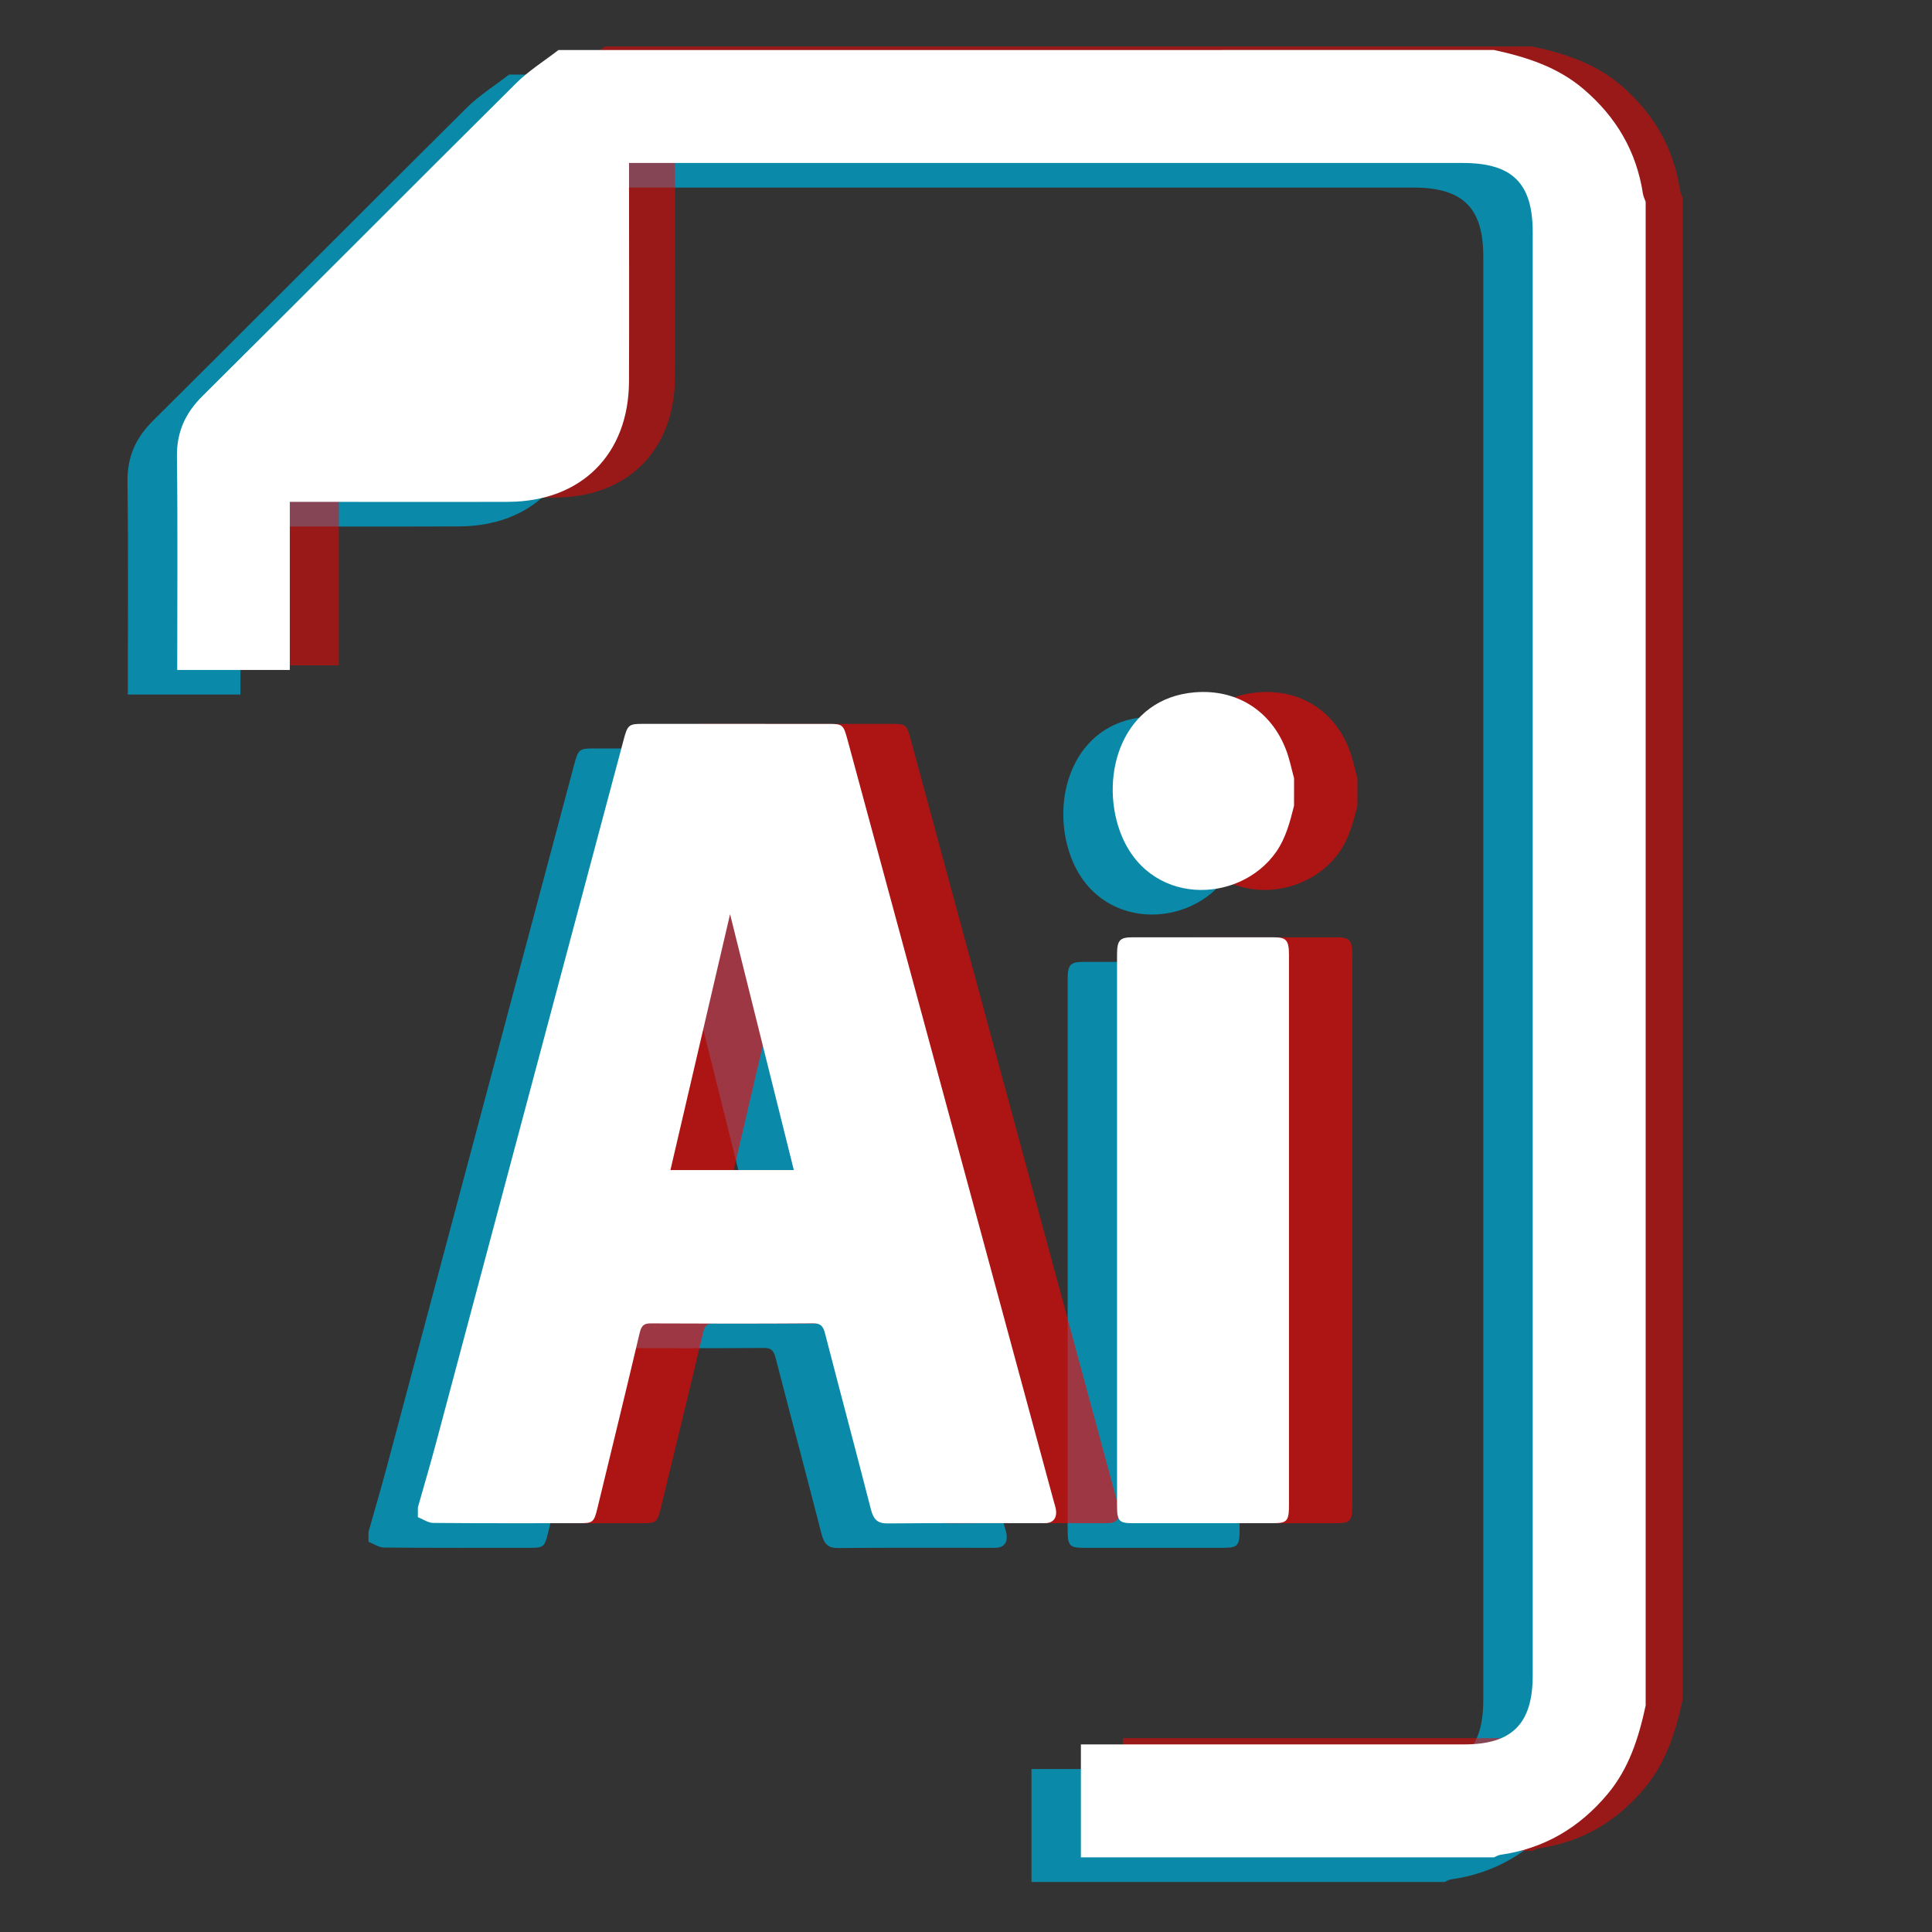 <?xml version="1.0" encoding="utf-8"?>
<!-- Generator: Adobe Illustrator 16.0.3, SVG Export Plug-In . SVG Version: 6.00 Build 0)  -->
<!DOCTYPE svg PUBLIC "-//W3C//DTD SVG 1.1//EN" "http://www.w3.org/Graphics/SVG/1.1/DTD/svg11.dtd">
<svg version="1.1" id="Capa_1" xmlns="http://www.w3.org/2000/svg" xmlns:xlink="http://www.w3.org/1999/xlink" x="0px" y="0px"
	 width="140px" height="140px" viewBox="0 0 140 140" enable-background="new 0 0 140 140" xml:space="preserve">
<rect x="0" y="0" width="140" height="140" fill="#333333" stroke="none"/>
<g opacity="0.8">
	<path fill="#00A0C6" d="M36.886,5.407c-1.025,0.797-2.153,1.498-3.069,2.407c-7.591,7.537-15.129,15.128-22.72,22.664
		c-1.264,1.254-1.88,2.621-1.857,4.418c0.064,5.112,0.023,10.225,0.023,15.434c2.706,0,5.361,0,8.16,0c0-4.006,0-8.027,0-12.181
		c0.595,0,1.05,0,1.506,0c4.771,0,9.546,0.014,14.319-0.003c5.29-0.019,8.728-3.44,8.75-8.714c0.02-4.776,0.005-9.549,0.005-14.32
		c0-0.461,0-0.921,0-1.52c0.56,0,1.014,0,1.469,0c19.649,0,39.295,0,58.943,0c3.591,0,5.071,1.462,5.071,5.011
		c0,34.863,0,69.724,0,104.586c0,3.496-1.487,5-4.95,5c-8.737,0.002-17.476,0.002-26.21,0.002c-0.465,0-0.93,0-1.579,0
		c0,2.769,0,5.479,0,8.184c9.976,0,19.95,0,29.926,0c0.153-0.063,0.302-0.16,0.46-0.186c3.164-0.441,5.711-1.946,7.762-4.381
		c1.576-1.877,2.271-4.105,2.777-6.435c0-36.321,0-72.644,0-108.966c-0.066-0.199-0.171-0.39-0.201-0.593
		c-0.467-3.061-1.929-5.541-4.271-7.55c-1.896-1.625-4.158-2.346-6.527-2.859C82.078,5.407,59.481,5.407,36.886,5.407z"/>
</g>
<path opacity="0.5" fill="#FF0000" enable-background="new    " d="M43.844,3.368c-1.019,0.795-2.134,1.495-3.042,2.404
	c-7.524,7.523-14.996,15.102-22.521,22.625c-1.253,1.252-1.866,2.616-1.839,4.412c0.063,5.103,0.019,10.207,0.019,15.407
	c2.684,0,5.318,0,8.09,0c0-3.999,0-8.013,0-12.161c0.59,0,1.042,0,1.493,0c4.731,0,9.462,0.015,14.195-0.001
	c5.242-0.02,8.65-3.436,8.671-8.701c0.02-4.767,0.005-9.533,0.005-14.298c0-0.459,0-0.92,0-1.515c0.555,0,1.005,0,1.456,0
	c19.476,0,38.951,0,58.423,0c3.562,0,5.029,1.46,5.029,5.001c0,34.806,0,69.611,0,104.419c0,3.489-1.478,4.99-4.909,4.99
	c-8.658,0.002-17.32,0.002-25.98,0.002c-0.459,0-0.92,0-1.563,0c0,2.767,0,5.469,0,8.17c9.888,0,19.773,0,29.664,0
	c0.15-0.062,0.297-0.159,0.456-0.185c3.134-0.44,5.657-1.943,7.688-4.373c1.566-1.875,2.256-4.101,2.756-6.424
	c0-36.263,0-72.526,0-108.791c-0.067-0.198-0.17-0.39-0.199-0.591c-0.463-3.055-1.912-5.533-4.233-7.538
	c-1.876-1.624-4.12-2.344-6.468-2.854C88.639,3.368,66.238,3.368,43.844,3.368z"/>
<g opacity="0.8">
	<path fill="#00A0C6" d="M26.702,111.011c0.449-1.587,0.916-3.17,1.342-4.765c4.524-16.941,9.04-33.885,13.559-50.822
		c0.292-1.115,0.379-1.186,1.381-1.188c4.504,0,9.008,0,13.514,0.002c0.975,0,1.044,0.063,1.337,1.149
		c4.973,18.363,9.946,36.726,14.917,55.087c0.061,0.229,0.141,0.448,0.182,0.678c0.098,0.558-0.141,0.927-0.627,0.996
		c-0.143,0.018-0.289,0.012-0.433,0.012c-3.719,0-7.437-0.016-11.157,0.016c-0.675,0.006-0.994-0.265-1.185-1.012
		c-1.091-4.26-2.228-8.504-3.328-12.766c-0.139-0.545-0.342-0.726-0.852-0.721c-3.926,0.029-7.851,0.024-11.776,0.004
		c-0.467,0-0.667,0.133-0.8,0.686c-0.998,4.24-2.036,8.473-3.061,12.703c-0.242,1.007-0.335,1.09-1.24,1.09
		c-3.554,0-7.11,0.014-10.662-0.02c-0.369-0.006-0.74-0.272-1.11-0.418C26.702,111.482,26.702,111.247,26.702,111.011z
		 M49.322,68.028c-1.406,6.055-2.86,12.285-4.318,18.542c2.989,0,5.957,0,8.942,0C52.388,80.313,50.837,74.083,49.322,68.028z"/>
	<path fill="#00A0C6" d="M90.193,60.169c-0.297,1.176-0.598,2.337-1.283,3.327c-2.678,3.858-9.354,3.987-11.336-1.478
		c-1.495-4.124,0.188-9.648,5.438-10.066c3.053-0.248,5.531,1.361,6.6,4.161c0.253,0.661,0.393,1.377,0.582,2.068
		C90.193,58.844,90.193,59.506,90.193,60.169z"/>
	<path fill="#00A0C6" d="M89.826,90.95c0,6.627,0,13.25,0,19.875c0,1.188-0.131,1.334-1.184,1.334c-3.393,0-6.781,0.003-10.168,0
		c-0.961-0.003-1.107-0.165-1.107-1.28c0-13.295,0-26.595,0-39.893c0-1.074,0.188-1.28,1.127-1.284c3.406,0,6.814-0.001,10.225,0
		c0.924,0.003,1.107,0.22,1.107,1.302C89.826,77.652,89.826,84.303,89.826,90.95z"/>
</g>
<g opacity="0.6">
	<path fill="#FF0000" d="M34.869,109.229c0.451-1.588,0.918-3.17,1.342-4.765c4.523-16.94,9.038-33.884,13.558-50.822
		c0.292-1.114,0.38-1.186,1.381-1.189c4.504,0,9.008,0,13.514,0.003c0.975,0,1.046,0.063,1.337,1.148
		c4.974,18.363,9.946,36.726,14.917,55.087c0.063,0.229,0.143,0.447,0.184,0.678c0.096,0.557-0.143,0.927-0.629,0.996
		c-0.142,0.018-0.287,0.011-0.434,0.011c-3.716,0-7.436-0.017-11.154,0.017c-0.677,0.004-0.997-0.265-1.186-1.012
		c-1.092-4.261-2.231-8.505-3.328-12.765c-0.141-0.546-0.342-0.726-0.852-0.722c-3.926,0.029-7.853,0.024-11.778,0.004
		c-0.469-0.002-0.667,0.135-0.798,0.686c-0.998,4.241-2.037,8.473-3.062,12.705c-0.241,1.003-0.337,1.087-1.241,1.087
		c-3.554,0-7.108,0.015-10.662-0.019c-0.369-0.006-0.74-0.273-1.11-0.42C34.869,109.7,34.869,109.465,34.869,109.229z M57.49,66.246
		c-1.41,6.056-2.862,12.285-4.32,18.541c2.987,0,5.958,0,8.944,0C60.554,78.527,59.004,72.302,57.49,66.246z"/>
	<path fill="#FF0000" d="M98.361,58.387c-0.295,1.175-0.6,2.336-1.284,3.327c-2.679,3.858-9.351,3.987-11.335-1.478
		c-1.497-4.126,0.188-9.648,5.438-10.068c3.051-0.246,5.53,1.364,6.598,4.162c0.254,0.661,0.393,1.377,0.584,2.067
		C98.361,57.062,98.361,57.725,98.361,58.387z"/>
	<path fill="#FF0000" d="M97.993,89.168c0,6.627,0,13.25,0,19.875c0,1.188-0.13,1.333-1.187,1.333c-3.39,0-6.775,0.002-10.162,0
		c-0.967-0.002-1.11-0.164-1.11-1.278c0-13.296,0-26.597,0-39.894c0-1.075,0.187-1.282,1.125-1.284c3.407,0,6.817,0,10.227,0
		c0.925,0.002,1.107,0.219,1.107,1.303C97.993,75.87,97.993,82.52,97.993,89.168z"/>
</g>
<g>
	<path fill="#FFFFFF" d="M30.281,109.229c0.451-1.588,0.918-3.17,1.342-4.765c4.523-16.94,9.04-33.884,13.559-50.822
		c0.292-1.114,0.379-1.186,1.383-1.189c4.504,0,9.006,0,13.512,0.003c0.975,0,1.044,0.063,1.337,1.148
		c4.973,18.363,9.947,36.726,14.918,55.087c0.059,0.229,0.139,0.447,0.18,0.678c0.098,0.557-0.139,0.927-0.627,0.996
		c-0.143,0.018-0.287,0.011-0.432,0.011c-3.719,0-7.438-0.017-11.158,0.017c-0.675,0.004-0.995-0.265-1.184-1.012
		c-1.092-4.261-2.229-8.505-3.328-12.765c-0.139-0.546-0.344-0.726-0.854-0.722c-3.925,0.029-7.852,0.024-11.776,0.004
		c-0.467-0.002-0.667,0.135-0.799,0.686c-0.998,4.241-2.037,8.473-3.062,12.705c-0.242,1.003-0.335,1.087-1.239,1.087
		c-3.556,0-7.11,0.015-10.662-0.019c-0.371-0.006-0.741-0.273-1.112-0.42C30.281,109.7,30.281,109.465,30.281,109.229z
		 M52.903,66.246c-1.408,6.056-2.861,12.285-4.321,18.541c2.989,0,5.958,0,8.942,0C55.966,78.527,54.416,72.302,52.903,66.246z"/>
	<path fill="#FFFFFF" d="M93.771,58.387c-0.293,1.175-0.598,2.336-1.282,3.327c-2.679,3.858-9.353,3.987-11.335-1.478
		c-1.495-4.126,0.188-9.648,5.437-10.068c3.052-0.246,5.531,1.364,6.599,4.162c0.256,0.661,0.393,1.377,0.584,2.067
		C93.771,57.062,93.771,57.725,93.771,58.387z"/>
	<path fill="#FFFFFF" d="M93.404,89.168c0,6.627,0,13.25,0,19.875c0,1.188-0.129,1.333-1.184,1.333c-3.392,0-6.777,0.002-10.166,0
		c-0.963-0.002-1.109-0.164-1.109-1.278c0-13.296,0-26.597,0-39.894c0-1.075,0.188-1.282,1.128-1.284c3.405,0,6.815,0,10.225,0
		c0.925,0.002,1.106,0.219,1.106,1.303C93.404,75.87,93.404,82.52,93.404,89.168z"/>
</g>
<g>
	<path fill="#FFFFFF" d="M40.467,3.625c-1.027,0.797-2.153,1.497-3.069,2.408c-7.591,7.536-15.13,15.126-22.722,22.663
		c-1.264,1.255-1.88,2.62-1.855,4.419c0.063,5.111,0.021,10.223,0.021,15.432c2.708,0,5.361,0,8.16,0c0-4.005,0-8.026,0-12.181
		c0.597,0,1.052,0,1.506,0c4.771,0,9.546,0.015,14.321-0.001c5.289-0.021,8.727-3.442,8.75-8.716
		c0.02-4.775,0.003-9.548,0.003-14.321c0-0.46,0-0.921,0-1.518c0.56,0,1.014,0,1.469,0c19.648,0,39.297,0,58.945,0
		c3.589,0,5.07,1.462,5.07,5.009c0,34.863,0,69.726,0,104.589c0,3.494-1.488,4.998-4.951,4.998
		c-8.737,0.003-17.473,0.003-26.211,0.003c-0.465,0-0.928,0-1.578,0c0,2.771,0,5.478,0,8.183c9.975,0,19.949,0,29.928,0
		c0.15-0.063,0.301-0.158,0.46-0.185c3.162-0.441,5.711-1.946,7.759-4.38c1.579-1.877,2.274-4.106,2.778-6.436
		c0-36.32,0-72.646,0-108.968c-0.065-0.198-0.171-0.39-0.199-0.591c-0.468-3.061-1.931-5.542-4.272-7.55
		c-1.893-1.626-4.155-2.347-6.524-2.859C85.659,3.625,63.061,3.625,40.467,3.625z"/>
</g>
</svg>
